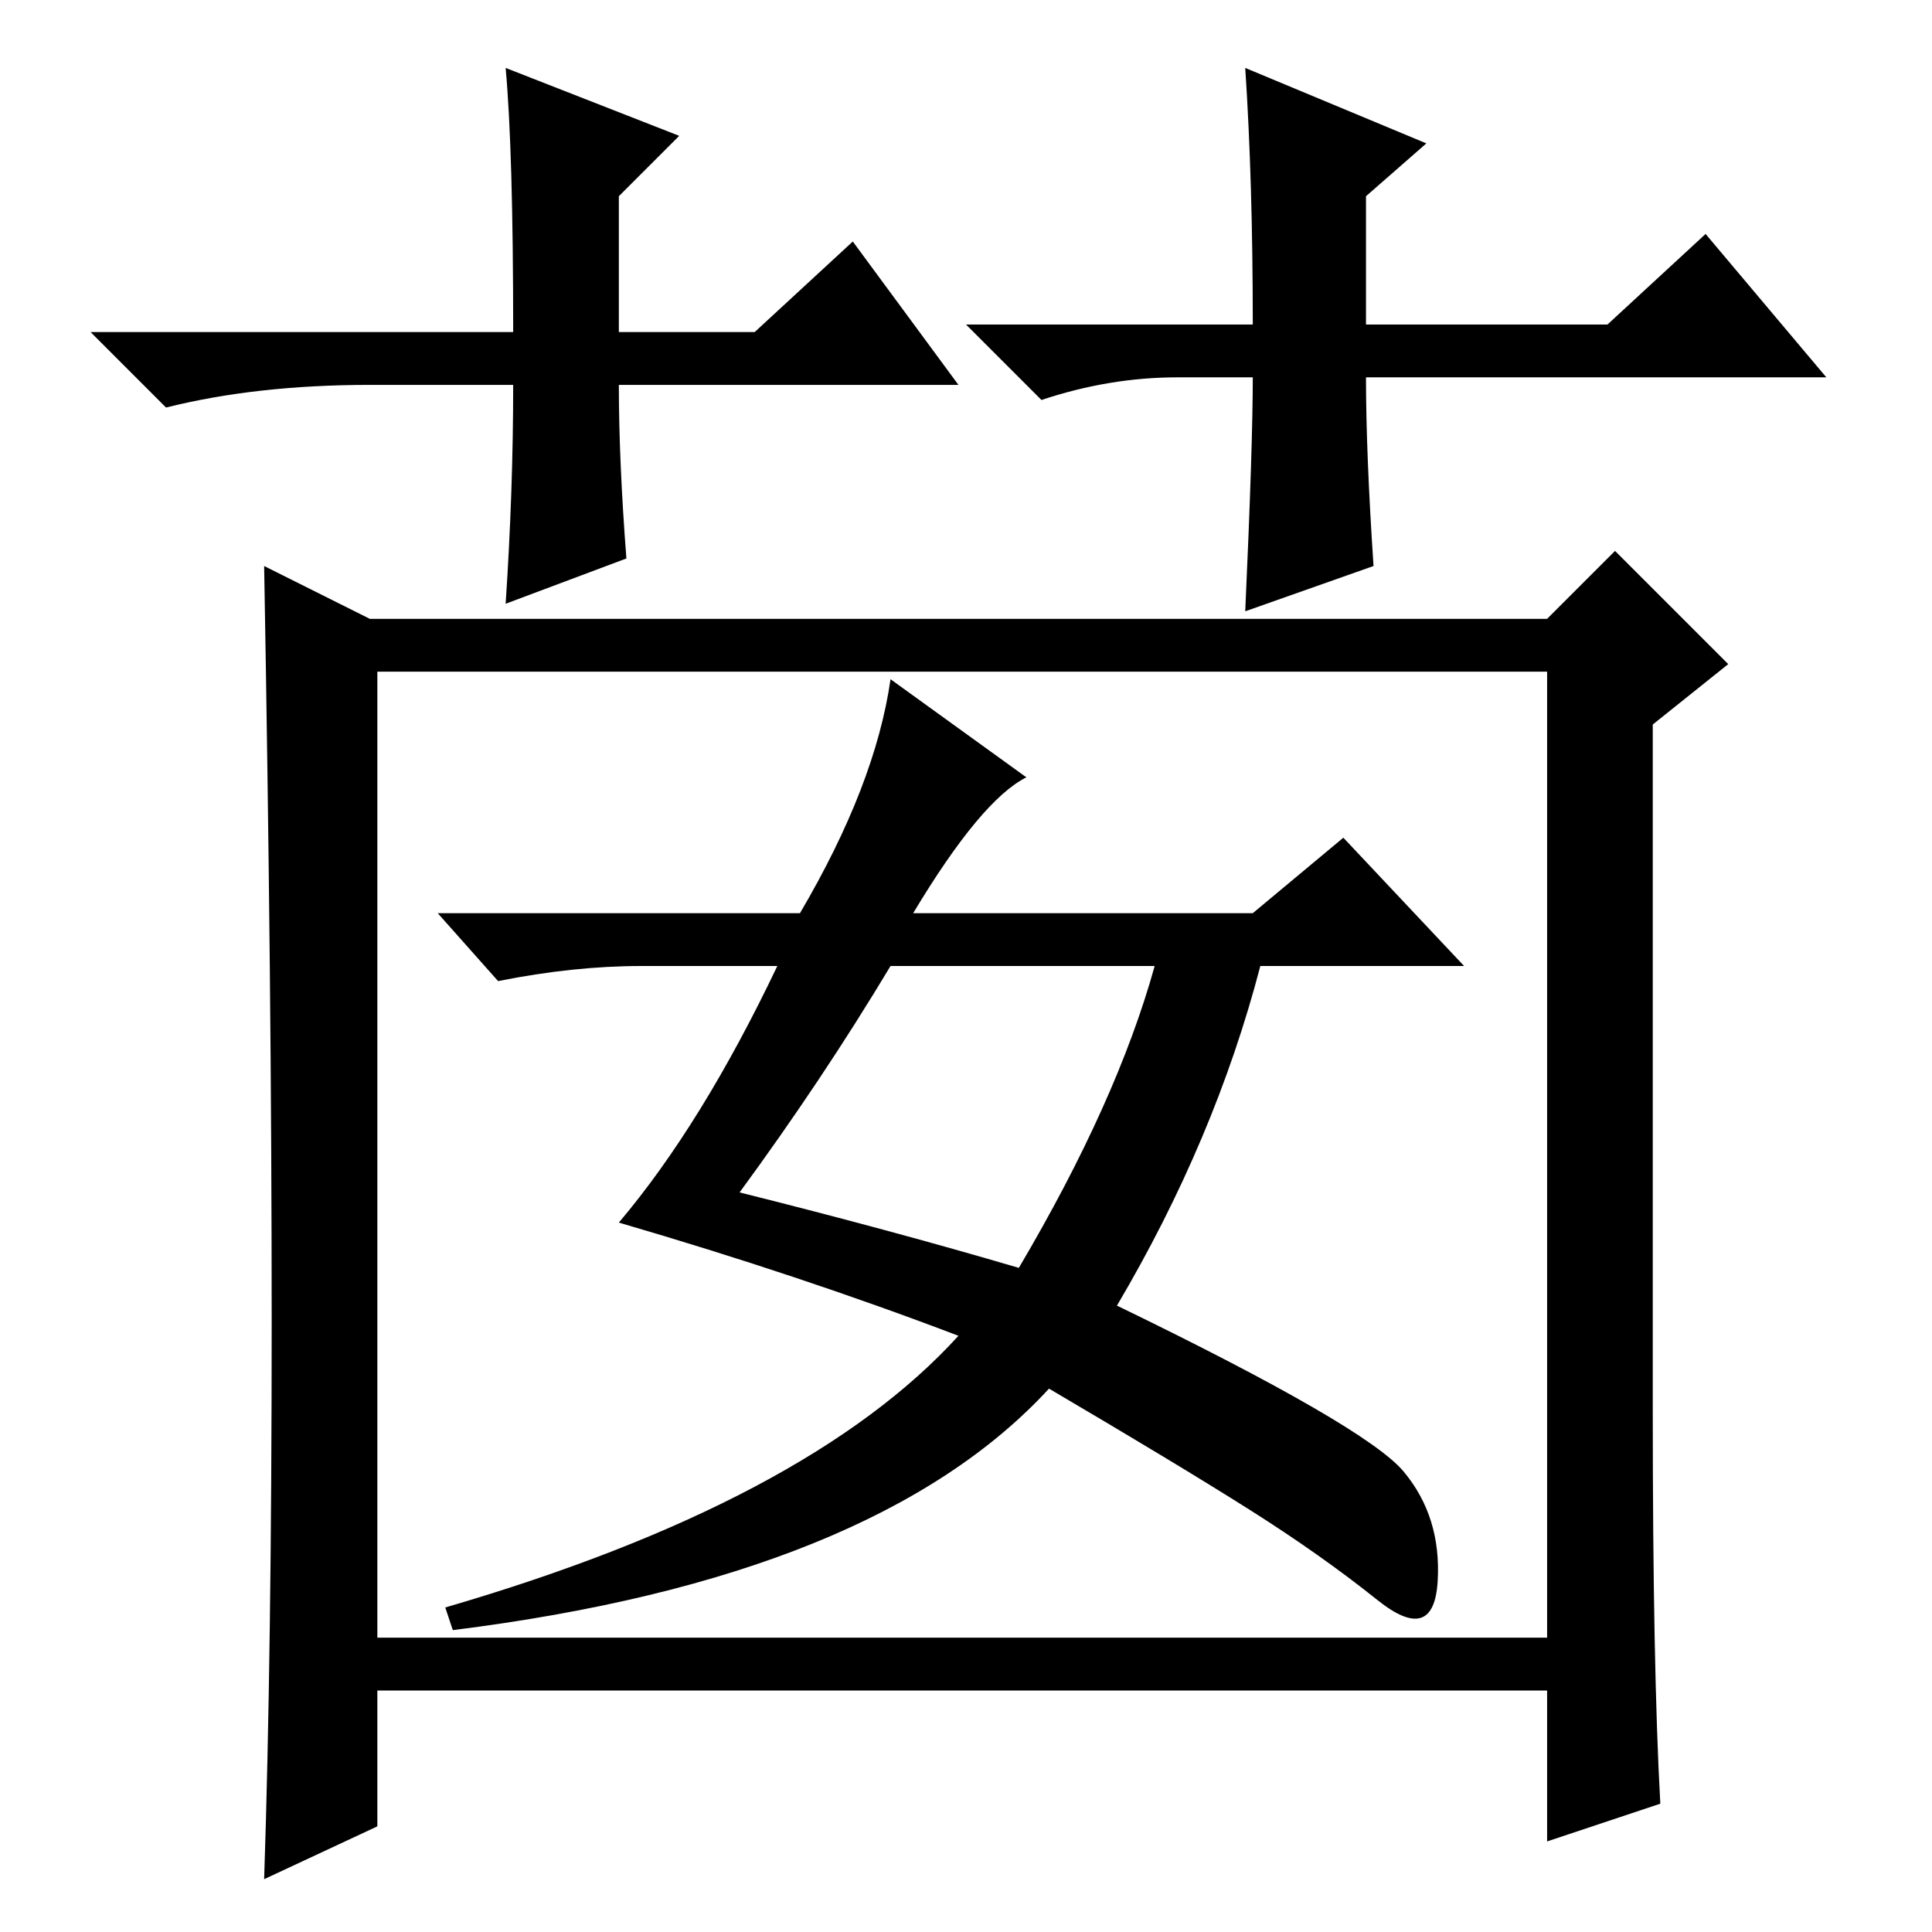 <?xml version="1.0" standalone="no"?>
<!DOCTYPE svg PUBLIC "-//W3C//DTD SVG 1.1//EN" "http://www.w3.org/Graphics/SVG/1.1/DTD/svg11.dtd" >
<svg xmlns="http://www.w3.org/2000/svg" xmlns:xlink="http://www.w3.org/1999/xlink" version="1.1" viewBox="0 -36 256 256">
  <g transform="matrix(1 0 0 -1 0 220)">
   <path fill="currentColor"
d="M220 17l-15 -5v20h-155v-18l-15 -7q1 30 1 74t-1 100l14 -7h156l9 9l15 -15l-10 -8v-91q0 -34 1 -52zM50 39h155v128h-155v-128zM103 128h-18q-9 0 -19 -2l-8 9h48q10 17 12 31l18 -13q-6 -3 -15 -18h45l12 10l16 -17h-27q-6 -23 -19 -45q33 -16 38 -22t4.5 -14.5
t-8 -2.5t-17 12t-26.5 16q-23 -25 -79 -32l-1 3q48 14 68 36q-21 8 -45 15q11 13 21 34zM135 88q13 22 18 40h-35q-9 -15 -20 -30q20 -5 37 -10zM127 205h-45q0 -10 1 -23l-16 -6q1 15 1 29h-19q-15 0 -27 -3l-10 10h56q0 24 -1 35l23 -9l-8 -8v-18h18l13 12zM128 213h38
q0 19 -1 34l24 -10l-8 -7v-17h32l13 12l16 -19h-61q0 -10 1 -25l-17 -6q1 22 1 31h-10q-9 0 -18 -3z" />
  </g>

</svg>
